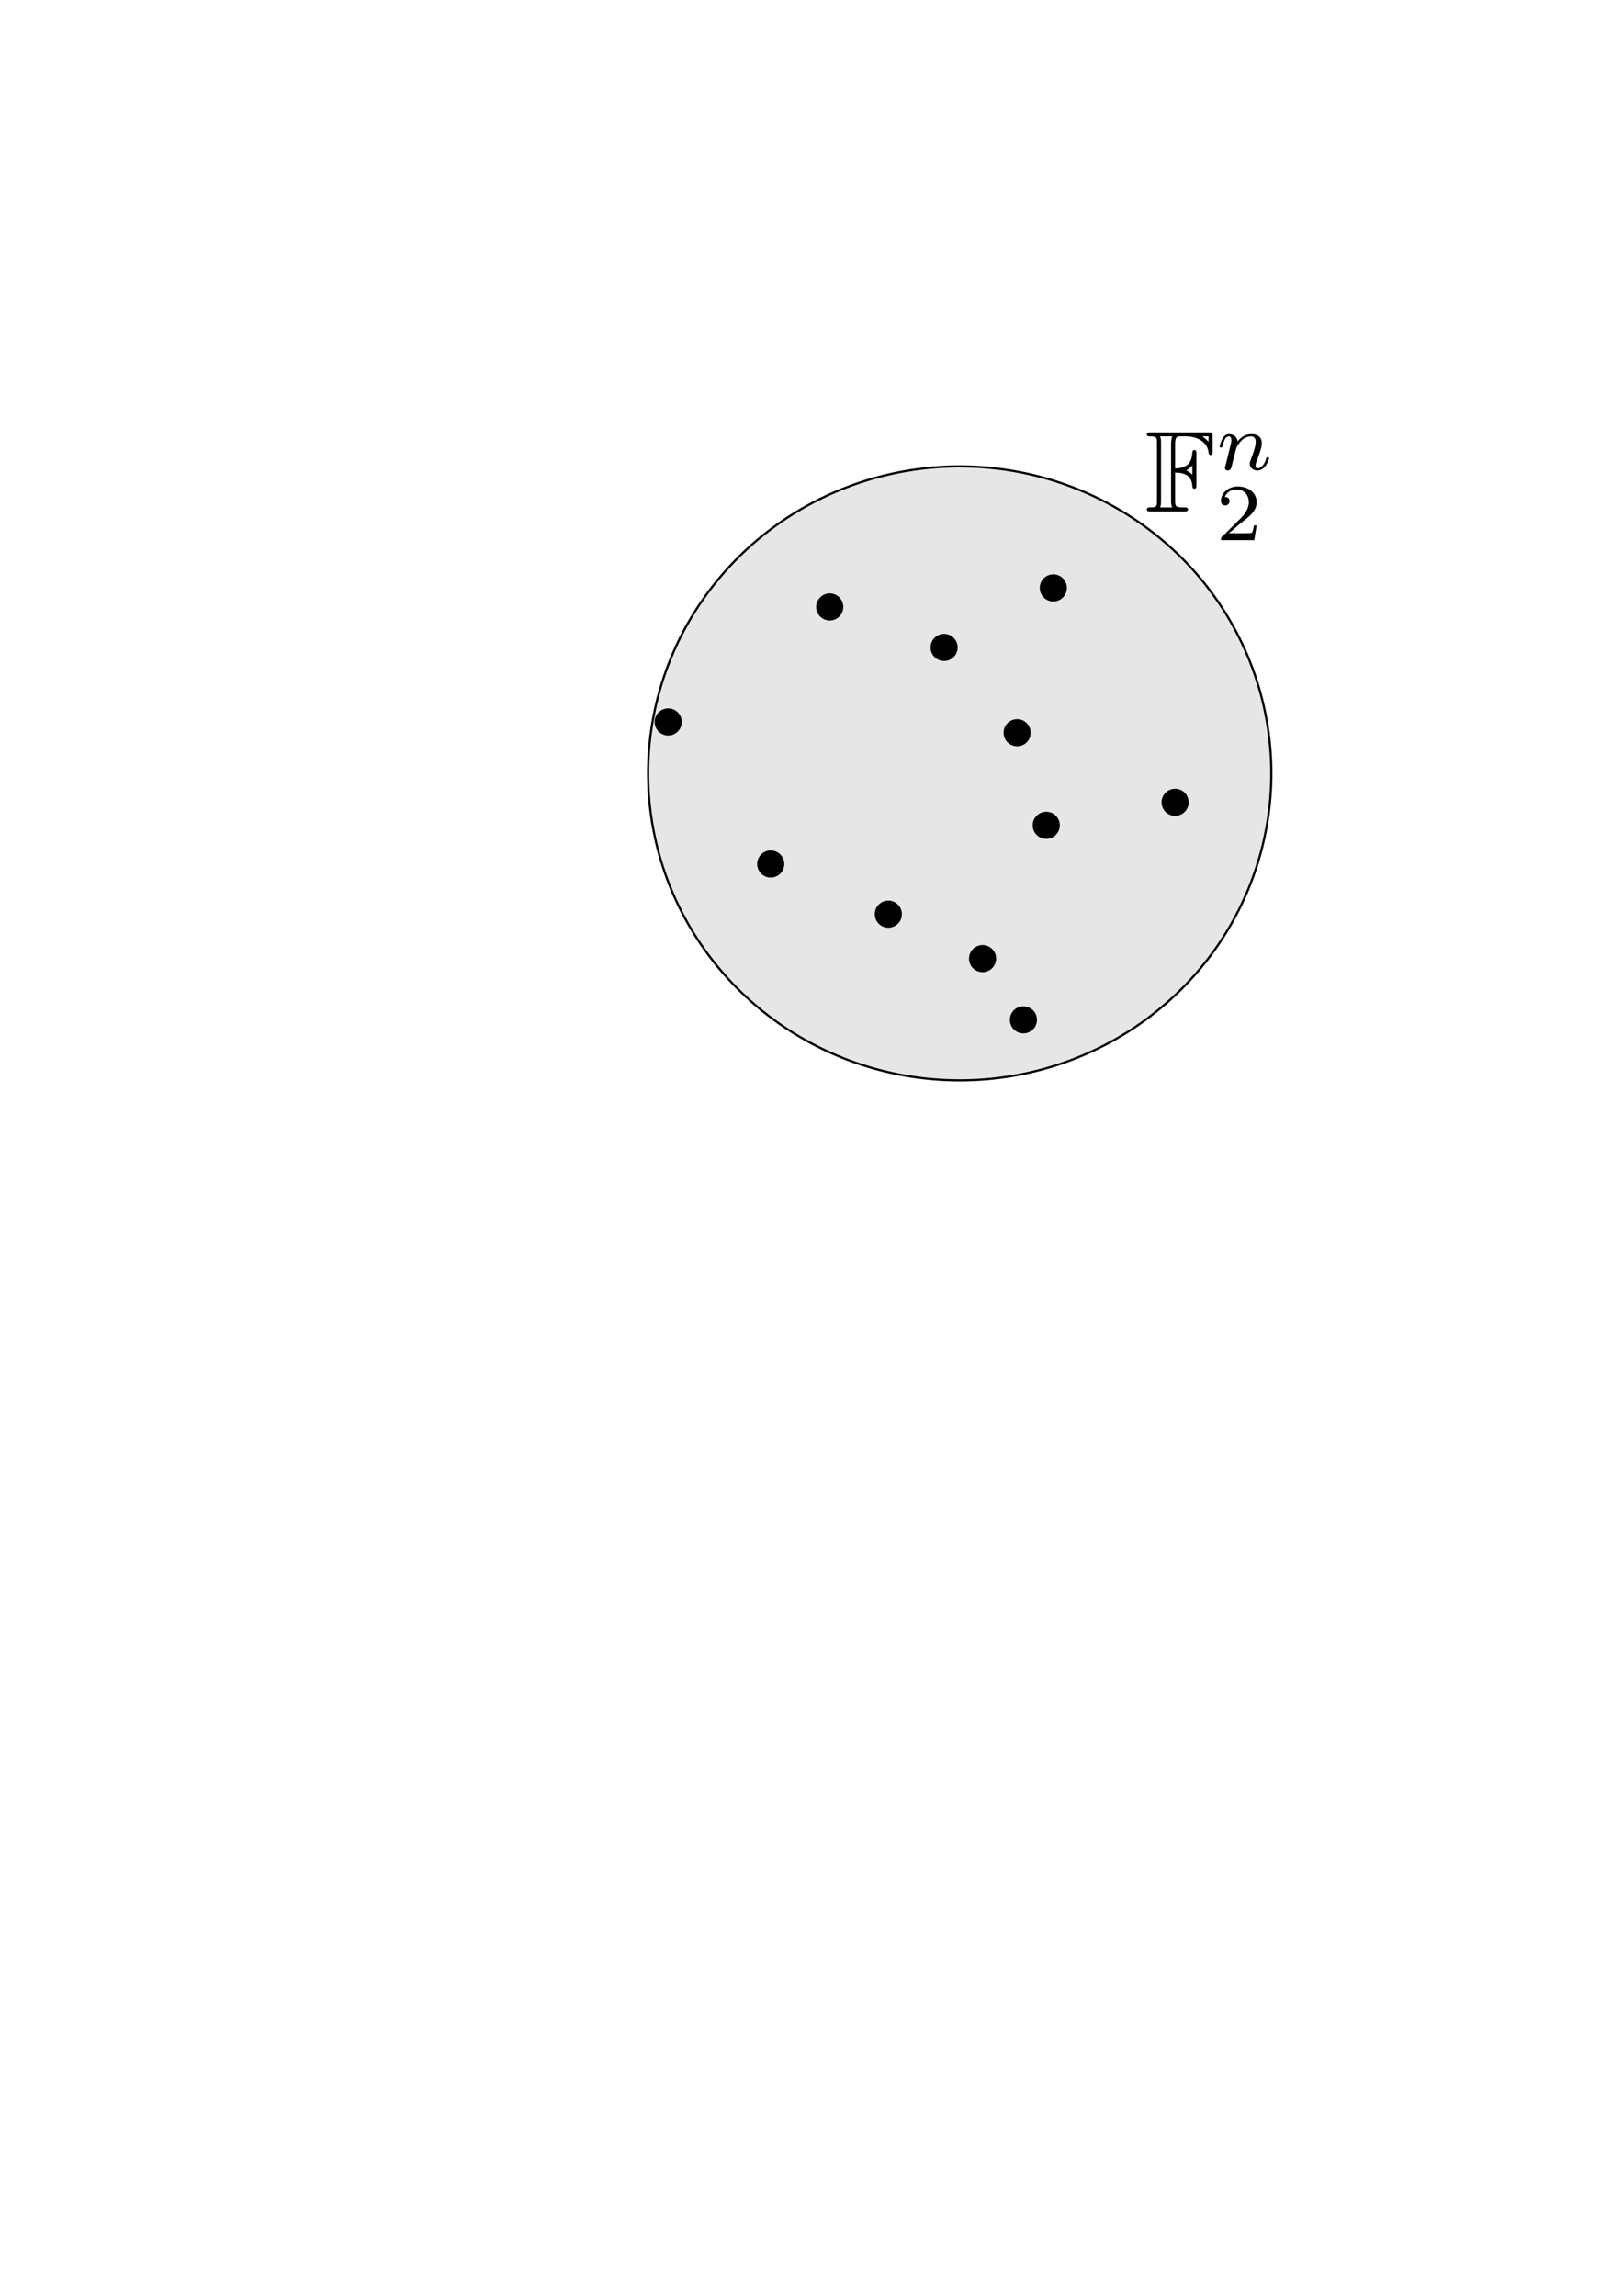 <?xml version="1.0" encoding="UTF-8" standalone="no"?>
<!-- Created with Inkscape (http://www.inkscape.org/) -->

<svg
   xmlns:dc="http://purl.org/dc/elements/1.1/"
   xmlns:cc="http://creativecommons.org/ns#"
   xmlns:rdf="http://www.w3.org/1999/02/22-rdf-syntax-ns#"
   xmlns:svg="http://www.w3.org/2000/svg"
   xmlns="http://www.w3.org/2000/svg"
   xmlns:sodipodi="http://sodipodi.sourceforge.net/DTD/sodipodi-0.dtd"
   xmlns:inkscape="http://www.inkscape.org/namespaces/inkscape"
   width="744.094"
   height="1052.362"
   id="svg2"
   version="1.1"
   inkscape:version="0.48.4 r9939"
   sodipodi:docname="New document 1">
  <sodipodi:namedview
     id="base"
     pagecolor="#ffffff"
     bordercolor="#666666"
     borderopacity="1.0"
     inkscape:pageopacity="0.0"
     inkscape:pageshadow="2"
     inkscape:zoom="0.98994949"
     inkscape:cx="212.3854"
     inkscape:cy="679.44735"
     inkscape:document-units="px"
     inkscape:current-layer="layer1"
     showgrid="false"
     inkscape:window-width="1317"
     inkscape:window-height="744"
     inkscape:window-x="49"
     inkscape:window-y="24"
     inkscape:window-maximized="1" />
  <defs
     id="defs4" />
  <g
     id="layer1"
     inkscape:groupmode="layer"
     inkscape:label="Layer 1">
    <path
       d="m 391.429,375.934 a 142.857,140.714 0 1 1 -285.714,0 142.857,140.714 0 1 1 285.714,0 z"
       sodipodi:ry="140.71428"
       sodipodi:rx="142.85715"
       sodipodi:cy="375.93362"
       sodipodi:cx="248.57143"
       id="path2987"
       style="fill:#e6e6e6;fill-opacity:1;stroke:#000000;stroke-width:1;stroke-linecap:round;stroke-linejoin:bevel;stroke-miterlimit:4;stroke-opacity:1;stroke-dasharray:none;stroke-dashoffset:0"
       sodipodi:type="arc"
       transform="translate(191.429,-21.429)" />
    <g
       id="g2995"
       transform="translate(226.846,-123.03)">
      <g
         word-spacing="normal"
         letter-spacing="normal"
         font-size-adjust="none"
         font-stretch="normal"
         font-weight="normal"
         font-variant="normal"
         font-style="normal"
         stroke-miterlimit="10.433"
         xml:space="preserve"
         transform="matrix(1.063,0,0,-1.063,-186.024,789.272)"
         id="content"
         style="font-style:normal;font-variant:normal;font-weight:normal;font-stretch:normal;letter-spacing:normal;word-spacing:normal;text-anchor:start;fill:none;stroke:#000000;stroke-linecap:butt;stroke-linejoin:miter;stroke-miterlimit:10.433;stroke-opacity:1;stroke-dasharray:none;stroke-dashoffset:0"><path
           id="path2998"
           d="m 468.43,422.93 0.2,0 0.21,0 0.23,0 0.25,-0.01 0.25,-0.01 0.27,-0.02 0.27,-0.03 0.28,-0.03 0.29,-0.04 0.29,-0.05 0.3,-0.06 0.3,-0.07 0.3,-0.08 0.29,-0.1 0.3,-0.11 0.29,-0.13 0.29,-0.14 0.28,-0.16 0.28,-0.18 0.26,-0.2 0.26,-0.22 0.24,-0.24 0.23,-0.26 0.11,-0.14 0.1,-0.15 0.11,-0.15 0.09,-0.16 0.1,-0.16 0.09,-0.17 0.08,-0.18 0.08,-0.18 0.08,-0.2 0.07,-0.19 0.06,-0.21 0.06,-0.21 0.05,-0.22 0.05,-0.23 0.04,-0.23 0.04,-0.24 0.03,-0.25 0.02,-0.26 c 0.04,-0.59 0.09,-1.25 0.89,-1.25 0.86,0 0.86,0.7 0.86,1.6 l -1.75,4.39 c -0.75,0.93 -2.05,1.68 -2.64,1.93 0.95,0.46 1.93,1.25 2.64,2.1 V 422 l 1.75,-4.39 v 13.5 c 0,0.79 0,1.59 -0.86,1.59 -0.64,0 -0.85,-0.5 -0.89,-1.05 -0.3,-5.78 -3.78,-6.76 -7.42,-6.92 v 10.52 c 0,3.34 0.93,3.34 2.14,3.34 h 2.34 c 6.38,0 9.61,-3.44 9.91,-6.88 0.06,-0.4 0.11,-1.15 0.9,-1.15 0.85,0 0.85,0.8 0.85,1.64 v 6.48 c 0,1.55 -0.1,1.64 -1.64,1.64 l -0.11,-1.73 v -2.34 c -0.69,0.75 -1.55,1.64 -2.69,2.34 h 2.69 l 0.11,1.73 h -25.02 c -0.89,0 -1.69,0 -1.69,-0.89 0,-0.84 0.94,-0.84 1.35,-0.84 2.82,0 3.03,-0.41 3.03,-2.84 v -24.97 l 1.75,-0.1 v 25.16 c 0,0.59 0,1.84 -0.41,2.75 h 5.28 c -0.54,-1.16 -0.54,-2.8 -0.54,-3.25 v -24.5 c 0,-0.75 0,-1.95 0.5,-2.89 h -5.24 c 0.41,0.89 0.41,2.14 0.41,2.73 l -1.75,0.1 c 0,-2.35 -0.14,-2.83 -2.78,-2.83 -0.75,0 -1.6,0 -1.6,-0.86 0,-0.89 0.8,-0.89 1.69,-0.89 h 14.41 c 0.89,0 1.64,0 1.64,0.89 0,0.86 -0.85,0.86 -1.5,0.86 -3.83,0 -4.03,0.34 -4.03,2.98 z"
           inkscape:connector-curvature="0"
           style="fill:#000000;stroke-width:0" /><path
           id="path3000"
           d="m 490.25,426.39 -0.01,-0.05 -0.02,-0.04 -0.01,-0.05 -0.02,-0.05 -0.01,-0.05 -0.01,-0.05 -0.02,-0.05 -0.01,-0.05 -0.03,-0.11 -0.03,-0.12 -0.03,-0.11 -0.02,-0.11 -0.02,-0.05 -0.01,-0.05 -0.01,-0.05 -0.01,-0.05 -0.01,-0.05 -0.01,-0.05 -0.01,-0.04 -0.01,-0.04 -0.01,-0.04 0,-0.03 -0.01,-0.03 0,-0.03 -0.01,-0.03 0,-0.02 0,0 0,-0.01 0,-0.01 0,-0.01 c 0,-0.76 0.62,-1.1 1.18,-1.1 0.63,0 1.18,0.45 1.36,0.76 0.17,0.31 0.46,1.42 0.63,2.16 0.17,0.65 0.54,2.26 0.76,3.14 0.21,0.76 0.43,1.53 0.6,2.33 0.37,1.43 0.45,1.7 1.45,3.14 0.99,1.39 2.63,3.2 5.23,3.2 2.02,0 2.05,-1.78 2.05,-2.44 0,-2.09 -1.48,-5.95 -2.05,-7.42 -0.39,-0.98 -0.53,-1.3 -0.53,-1.89 0,-1.84 1.55,-2.98 3.32,-2.98 3.48,0 5.01,4.79 5.01,5.32 0,0.46 -0.45,0.46 -0.54,0.46 -0.5,0 -0.54,-0.21 -0.68,-0.6 -0.79,-2.78 -2.29,-4.22 -3.68,-4.22 -0.74,0 -0.88,0.49 -0.88,1.22 0,0.8 0.17,1.25 0.8,2.83 0.42,1.08 1.86,4.77 1.86,6.72 0,3.39 -2.69,3.97 -4.53,3.97 -2.89,0 -4.85,-1.77 -5.89,-3.16 -0.26,2.39 -2.3,3.16 -3.74,3.16 -1.5,0 -2.3,-1.08 -2.75,-1.88 -0.77,-1.28 -1.25,-3.28 -1.25,-3.45 0,-0.45 0.48,-0.45 0.59,-0.45 0.49,0 0.52,0.11 0.77,1.04 0.52,2.07 1.19,3.77 2.55,3.77 0.9,0 1.14,-0.77 1.14,-1.7 0,-0.68 -0.31,-1.96 -0.57,-2.89 -0.23,-0.96 -0.57,-2.38 -0.76,-3.14 z"
           inkscape:connector-curvature="0"
           style="fill:#000000;stroke-width:0" /><path
           id="path3002"
           d="m 503.59,400.18 h -1.18 c -0.1,-0.76 -0.46,-2.82 -0.91,-3.17 -0.27,-0.2 -2.95,-0.2 -3.44,-0.2 h -6.42 c 3.66,3.23 4.88,4.2 6.97,5.84 2.58,2.06 4.98,4.22 4.98,7.53 0,4.22 -3.68,6.8 -8.15,6.8 -4.32,0 -7.25,-3.03 -7.25,-6.23 0,-1.79 1.5,-1.96 1.86,-1.96 0.83,0 1.84,0.6 1.84,1.85 0,0.62 -0.25,1.84 -2.06,1.84 1.08,2.47 3.45,3.23 5.09,3.23 3.49,0 5.3,-2.7 5.3,-5.53 0,-3.03 -2.16,-5.43 -3.28,-6.68 l -8.39,-8.3 c -0.36,-0.31 -0.36,-0.39 -0.36,-1.36 h 14.36 z"
           inkscape:connector-curvature="0"
           style="fill:#000000;stroke-width:0" /></g>    </g>
    <path
       sodipodi:type="arc"
       style="fill:#000000;fill-opacity:1;stroke:#000000;stroke-width:1;stroke-linecap:round;stroke-linejoin:bevel;stroke-miterlimit:4;stroke-opacity:1;stroke-dasharray:none;stroke-dashoffset:0"
       id="path3013"
       sodipodi:cx="165.71428"
       sodipodi:cy="315.21933"
       sodipodi:rx="5.7142859"
       sodipodi:ry="5.7142859"
       d="m 171.429,315.219 a 5.714,5.714 0 1 1 -11.429,0 5.714,5.714 0 1 1 11.429,0 z"
       transform="translate(214.696,-37.006)" />
    <path
       d="m 171.429,315.219 a 5.714,5.714 0 1 1 -11.429,0 5.714,5.714 0 1 1 11.429,0 z"
       sodipodi:ry="5.7142859"
       sodipodi:rx="5.7142859"
       sodipodi:cy="315.21933"
       sodipodi:cx="165.71428"
       id="path3015"
       style="fill:#000000;fill-opacity:1;stroke:#000000;stroke-width:1;stroke-linecap:round;stroke-linejoin:bevel;stroke-miterlimit:4;stroke-opacity:1;stroke-dasharray:none;stroke-dashoffset:0"
       sodipodi:type="arc"
       transform="translate(241.559,103.813)" />
    <path
       sodipodi:type="arc"
       style="fill:#000000;fill-opacity:1;stroke:#000000;stroke-width:1;stroke-linecap:round;stroke-linejoin:bevel;stroke-miterlimit:4;stroke-opacity:1;stroke-dasharray:none;stroke-dashoffset:0"
       id="path3017"
       sodipodi:cx="165.71428"
       sodipodi:cy="315.21933"
       sodipodi:rx="5.7142859"
       sodipodi:ry="5.7142859"
       d="m 171.429,315.219 a 5.714,5.714 0 1 1 -11.429,0 5.714,5.714 0 1 1 11.429,0 z"
       transform="translate(284.765,124.187)" />
    <path
       d="m 171.429,315.219 a 5.714,5.714 0 1 1 -11.429,0 5.714,5.714 0 1 1 11.429,0 z"
       sodipodi:ry="5.7142859"
       sodipodi:rx="5.7142859"
       sodipodi:cy="315.21933"
       sodipodi:cx="165.71428"
       id="path3019"
       style="fill:#000000;fill-opacity:1;stroke:#000000;stroke-width:1;stroke-linecap:round;stroke-linejoin:bevel;stroke-miterlimit:4;stroke-opacity:1;stroke-dasharray:none;stroke-dashoffset:0"
       sodipodi:type="arc"
       transform="translate(300.611,20.647)" />
    <path
       sodipodi:type="arc"
       style="fill:#000000;fill-opacity:1;stroke:#000000;stroke-width:1;stroke-linecap:round;stroke-linejoin:bevel;stroke-miterlimit:4;stroke-opacity:1;stroke-dasharray:none;stroke-dashoffset:0"
       id="path3021"
       sodipodi:cx="165.71428"
       sodipodi:cy="315.21933"
       sodipodi:rx="5.7142859"
       sodipodi:ry="5.7142859"
       d="m 171.429,315.219 a 5.714,5.714 0 1 1 -11.429,0 5.714,5.714 0 1 1 11.429,0 z"
       transform="translate(373.043,52.549)" />
    <path
       d="m 171.429,315.219 a 5.714,5.714 0 1 1 -11.429,0 5.714,5.714 0 1 1 11.429,0 z"
       sodipodi:ry="5.7142859"
       sodipodi:rx="5.7142859"
       sodipodi:cy="315.21933"
       sodipodi:cx="165.71428"
       id="path3023"
       style="fill:#000000;fill-opacity:1;stroke:#000000;stroke-width:1;stroke-linecap:round;stroke-linejoin:bevel;stroke-miterlimit:4;stroke-opacity:1;stroke-dasharray:none;stroke-dashoffset:0"
       sodipodi:type="arc"
       transform="translate(267.126,-18.444)" />
    <path
       sodipodi:type="arc"
       style="fill:#000000;fill-opacity:1;stroke:#000000;stroke-width:1;stroke-linecap:round;stroke-linejoin:bevel;stroke-miterlimit:4;stroke-opacity:1;stroke-dasharray:none;stroke-dashoffset:0"
       id="path3025"
       sodipodi:cx="165.71428"
       sodipodi:cy="315.21933"
       sodipodi:rx="5.7142859"
       sodipodi:ry="5.7142859"
       d="m 171.429,315.219 a 5.714,5.714 0 1 1 -11.429,0 5.714,5.714 0 1 1 11.429,0 z"
       transform="translate(313.956,63.096)" />
    <path
       d="m 171.429,315.219 a 5.714,5.714 0 1 1 -11.429,0 5.714,5.714 0 1 1 11.429,0 z"
       sodipodi:ry="5.7142859"
       sodipodi:rx="5.7142859"
       sodipodi:cy="315.21933"
       sodipodi:cx="165.71428"
       id="path3027"
       style="fill:#000000;fill-opacity:1;stroke:#000000;stroke-width:1;stroke-linecap:round;stroke-linejoin:bevel;stroke-miterlimit:4;stroke-opacity:1;stroke-dasharray:none;stroke-dashoffset:0"
       sodipodi:type="arc"
       transform="translate(187.644,80.838)" />
    <path
       sodipodi:type="arc"
       style="fill:#000000;fill-opacity:1;stroke:#000000;stroke-width:1;stroke-linecap:round;stroke-linejoin:bevel;stroke-miterlimit:4;stroke-opacity:1;stroke-dasharray:none;stroke-dashoffset:0"
       id="path3029"
       sodipodi:cx="165.71428"
       sodipodi:cy="315.21933"
       sodipodi:rx="5.7142859"
       sodipodi:ry="5.7142859"
       d="m 171.429,315.219 a 5.714,5.714 0 1 1 -11.429,0 5.714,5.714 0 1 1 11.429,0 z"
       transform="translate(303.487,152.256)" />
    <path
       d="m 171.429,315.219 a 5.714,5.714 0 1 1 -11.429,0 5.714,5.714 0 1 1 11.429,0 z"
       sodipodi:ry="5.7142859"
       sodipodi:rx="5.7142859"
       sodipodi:cy="315.21933"
       sodipodi:cx="165.71428"
       id="path3031"
       style="fill:#000000;fill-opacity:1;stroke:#000000;stroke-width:1;stroke-linecap:round;stroke-linejoin:bevel;stroke-miterlimit:4;stroke-opacity:1;stroke-dasharray:none;stroke-dashoffset:0"
       sodipodi:type="arc"
       transform="translate(317.202,-45.73)" />
    <path
       sodipodi:type="arc"
       style="fill:#000000;fill-opacity:1;stroke:#000000;stroke-width:1;stroke-linecap:round;stroke-linejoin:bevel;stroke-miterlimit:4;stroke-opacity:1;stroke-dasharray:none;stroke-dashoffset:0"
       id="path3033"
       sodipodi:cx="165.71428"
       sodipodi:cy="315.21933"
       sodipodi:rx="5.7142859"
       sodipodi:ry="5.7142859"
       d="m 171.429,315.219 a 5.714,5.714 0 1 1 -11.429,0 5.714,5.714 0 1 1 11.429,0 z"
       transform="translate(140.627,15.707)" />
  </g>
</svg>
